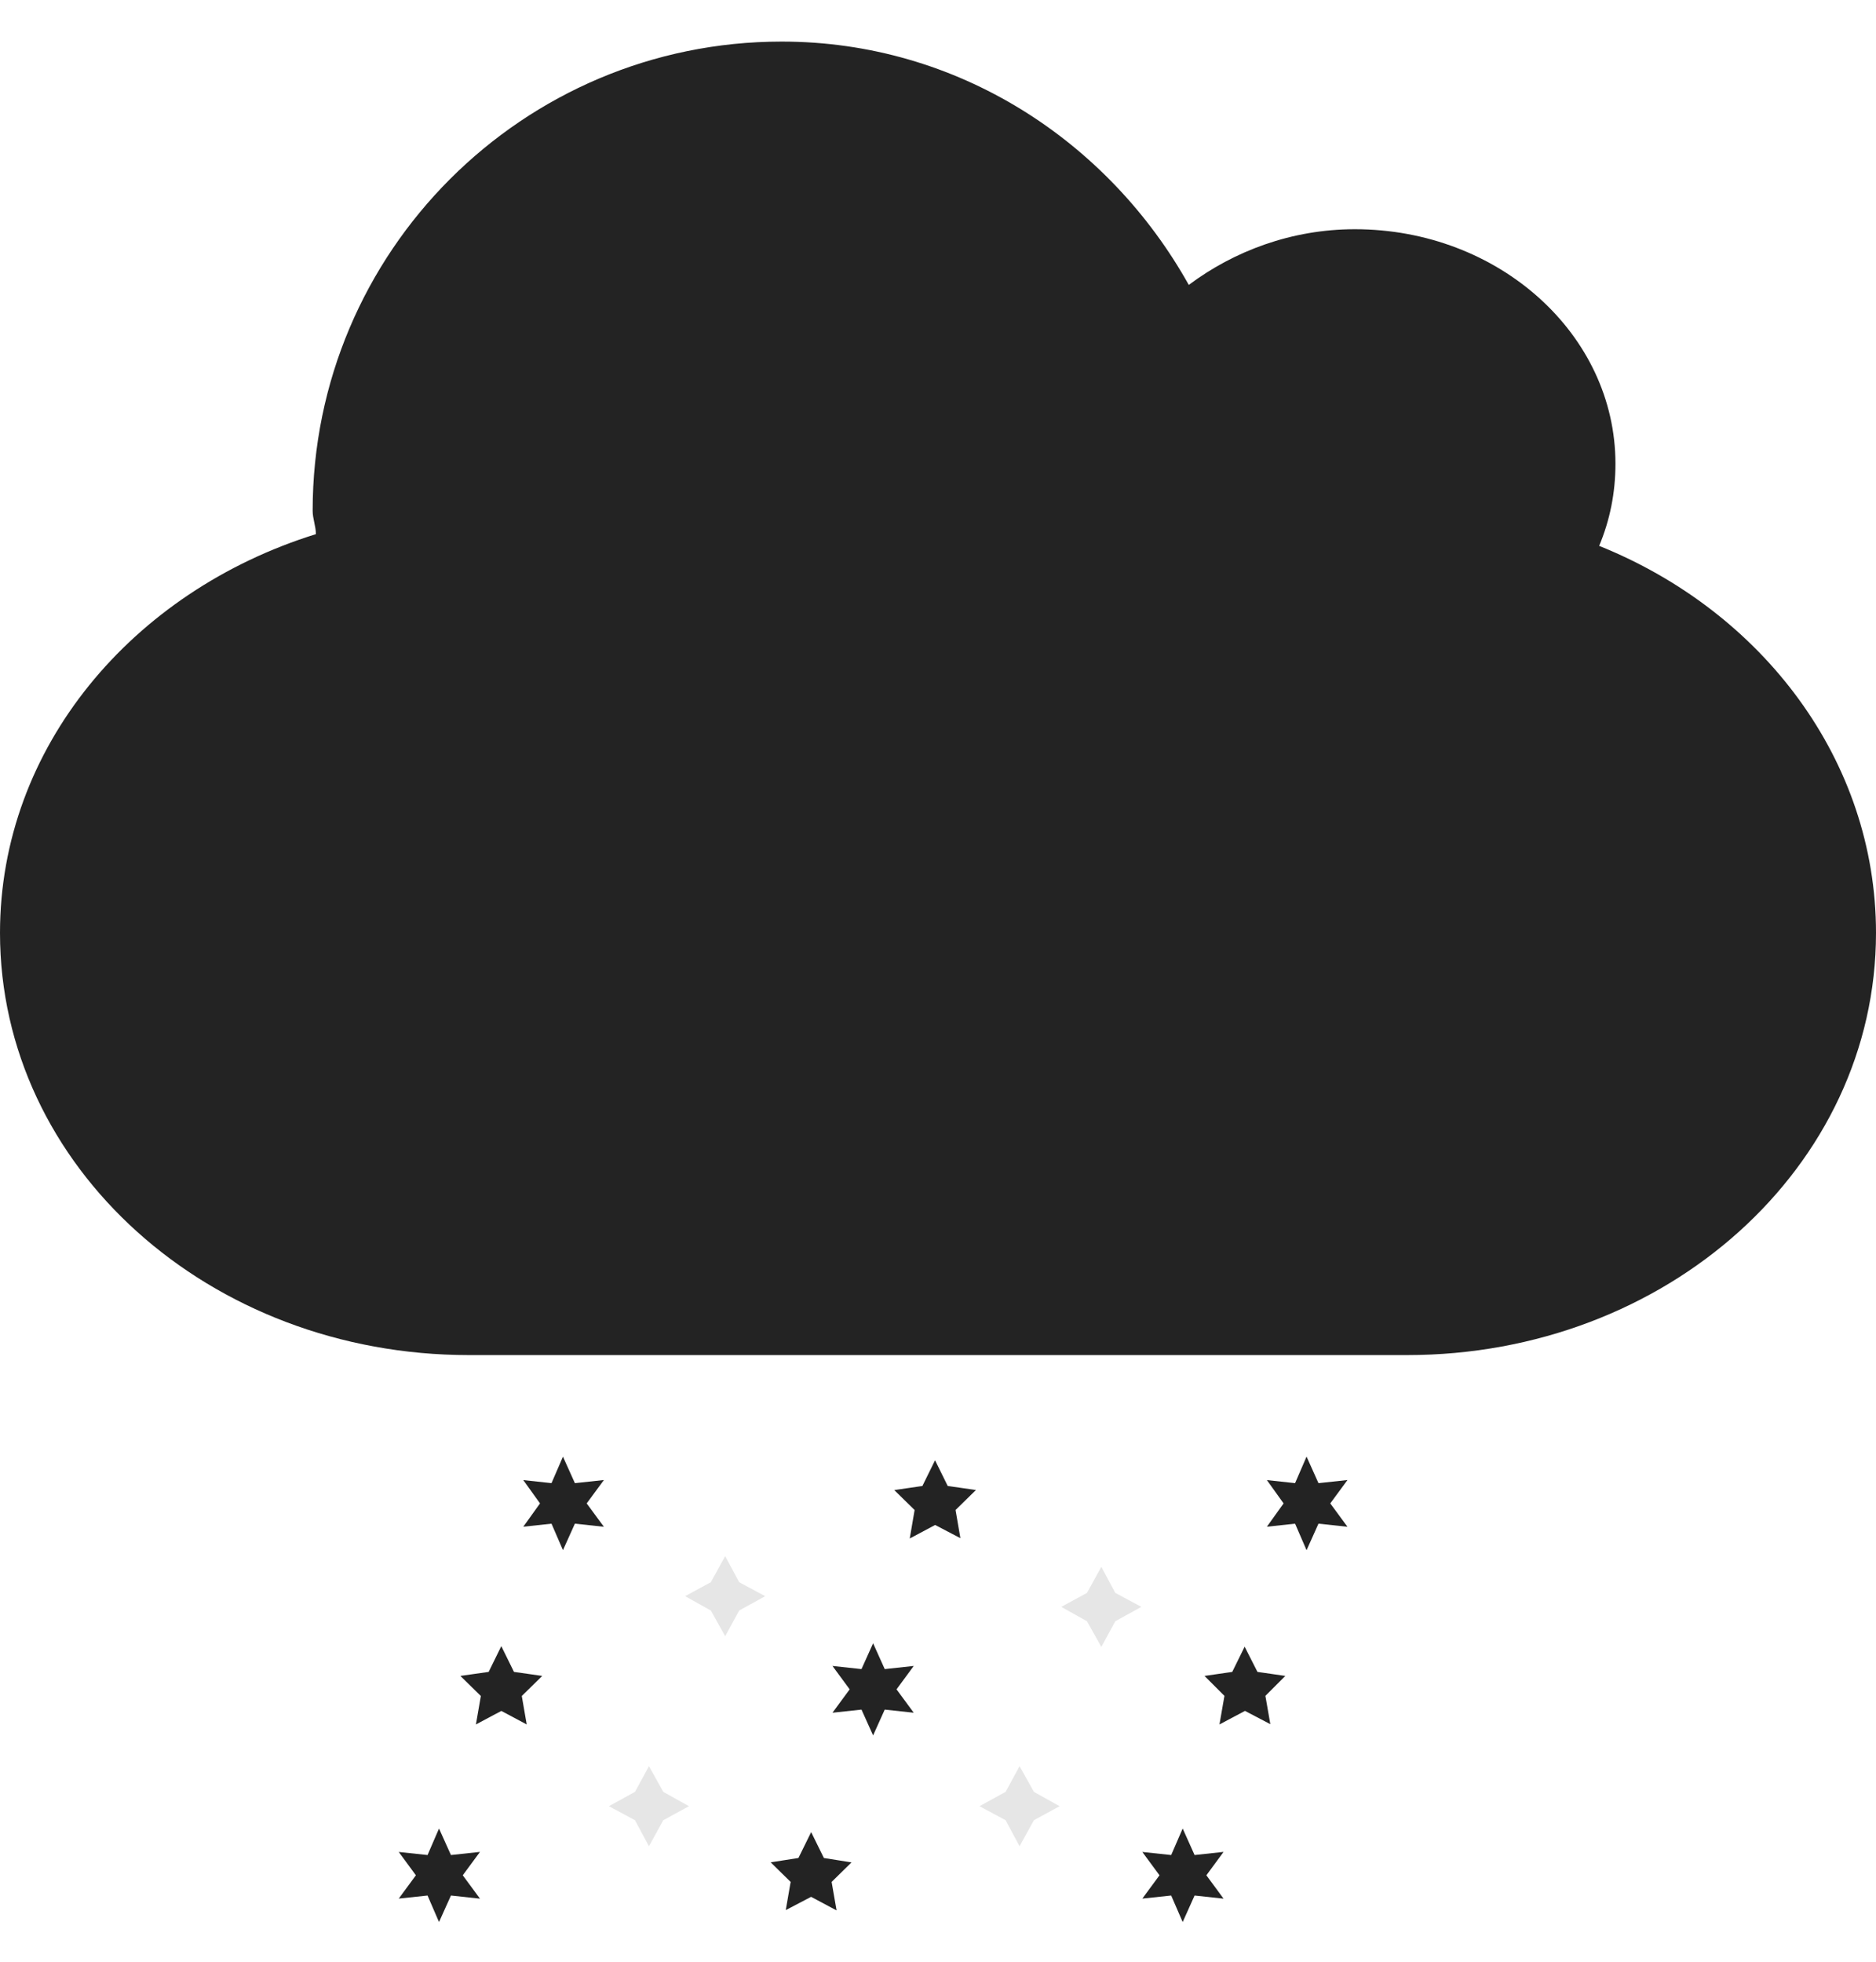 <svg width="44" height="46" viewBox="0 0 44 46" fill="none" xmlns="http://www.w3.org/2000/svg">
<path fill-rule="evenodd" clip-rule="evenodd" d="M18.334 0.975C22.462 0.975 26.001 3.313 27.882 6.681C28.941 5.888 30.293 5.375 31.777 5.375C35.151 5.375 37.889 7.839 37.889 10.875C37.889 11.557 37.759 12.197 37.507 12.8C41.344 14.342 44 17.836 44 21.875C44 27.36 39.094 31.775 33 31.775H11C4.906 31.775 0 27.36 0 21.875C0 17.53 3.1 13.865 7.409 12.525C7.409 12.338 7.333 12.165 7.333 11.975C7.333 5.903 12.262 0.975 18.334 0.975Z" fill="#232323"/>
<path fill-rule="evenodd" clip-rule="evenodd" d="M13.211 35.147L13.238 35.207L13.303 35.2L13.264 35.253L13.303 35.306L13.238 35.299L13.211 35.359L13.185 35.299L13.12 35.306L13.158 35.253L13.12 35.2L13.185 35.207L13.211 35.147Z" fill="#232323" stroke="#232323" stroke-width="0.8"/>
<path fill-rule="evenodd" clip-rule="evenodd" d="M30.651 35.147L30.678 35.207L30.743 35.2L30.704 35.253L30.743 35.306L30.678 35.299L30.651 35.359L30.625 35.299L30.56 35.306L30.598 35.253L30.56 35.2L30.625 35.207L30.651 35.147Z" fill="#232323" stroke="#232323" stroke-width="0.8"/>
<path fill-rule="evenodd" clip-rule="evenodd" d="M11.758 39.507L11.789 39.57L11.859 39.58L11.808 39.63L11.82 39.699L11.758 39.666L11.696 39.699L11.708 39.63L11.657 39.58L11.727 39.57L11.758 39.507Z" fill="#232323" stroke="#232323" stroke-width="0.8"/>
<path fill-rule="evenodd" clip-rule="evenodd" d="M10.304 43.867L10.331 43.927L10.396 43.92L10.357 43.973L10.396 44.026L10.331 44.019L10.304 44.079L10.278 44.019L10.212 44.026L10.251 43.973L10.212 43.92L10.278 43.927L10.304 43.867Z" fill="#232323" stroke="#232323" stroke-width="0.8"/>
<path fill-rule="evenodd" clip-rule="evenodd" d="M29.198 39.507L29.23 39.57L29.299 39.58L29.249 39.63L29.261 39.699L29.198 39.666L29.136 39.699L29.148 39.63L29.098 39.58L29.167 39.57L29.198 39.507Z" fill="#232323" stroke="#232323" stroke-width="0.8"/>
<path fill-rule="evenodd" clip-rule="evenodd" d="M20.478 39.507L20.505 39.567L20.57 39.56L20.531 39.613L20.57 39.666L20.505 39.659L20.478 39.719L20.451 39.659L20.386 39.666L20.425 39.613L20.386 39.56L20.451 39.567L20.478 39.507Z" fill="#232323" stroke="#232323" stroke-width="0.8"/>
<path fill-rule="evenodd" clip-rule="evenodd" d="M21.931 35.147L21.962 35.21L22.032 35.22L21.982 35.269L21.994 35.339L21.931 35.306L21.869 35.339L21.881 35.269L21.831 35.22L21.9 35.21L21.931 35.147Z" fill="#232323" stroke="#232323" stroke-width="0.8"/>
<path fill-rule="evenodd" clip-rule="evenodd" d="M19.025 43.867L19.056 43.93L19.125 43.941L19.075 43.99L19.087 44.059L19.025 44.026L18.962 44.059L18.974 43.99L18.924 43.941L18.994 43.93L19.025 43.867Z" fill="#232323" stroke="#232323" stroke-width="0.8"/>
<path fill-rule="evenodd" clip-rule="evenodd" d="M27.745 43.867L27.772 43.927L27.837 43.92L27.798 43.973L27.837 44.026L27.772 44.019L27.745 44.079L27.719 44.019L27.653 44.026L27.692 43.973L27.653 43.92L27.719 43.927L27.745 43.867Z" fill="#232323" stroke="#232323" stroke-width="0.8"/>
<path fill-rule="evenodd" clip-rule="evenodd" d="M17.004 37.327L17.041 37.396L17.11 37.433L17.041 37.471L17.004 37.539L16.966 37.471L16.898 37.433L16.966 37.396L17.004 37.327Z" fill="#232323" stroke="#E6E6E6" stroke-width="0.8"/>
<path fill-rule="evenodd" clip-rule="evenodd" d="M25.826 37.578L25.863 37.647L25.932 37.684L25.863 37.722L25.826 37.79L25.788 37.722L25.72 37.684L25.788 37.647L25.826 37.578Z" fill="#232323" stroke="#E6E6E6" stroke-width="0.8"/>
<path fill-rule="evenodd" clip-rule="evenodd" d="M15.225 42.243L15.263 42.311L15.331 42.349L15.263 42.386L15.225 42.455L15.188 42.386L15.119 42.349L15.188 42.311L15.225 42.243Z" fill="#232323" stroke="#E6E6E6" stroke-width="0.8"/>
<path fill-rule="evenodd" clip-rule="evenodd" d="M23.918 42.243L23.956 42.311L24.024 42.349L23.956 42.386L23.918 42.455L23.881 42.386L23.812 42.349L23.881 42.311L23.918 42.243Z" fill="#232323" stroke="#E6E6E6" stroke-width="0.8"/>
</svg>
